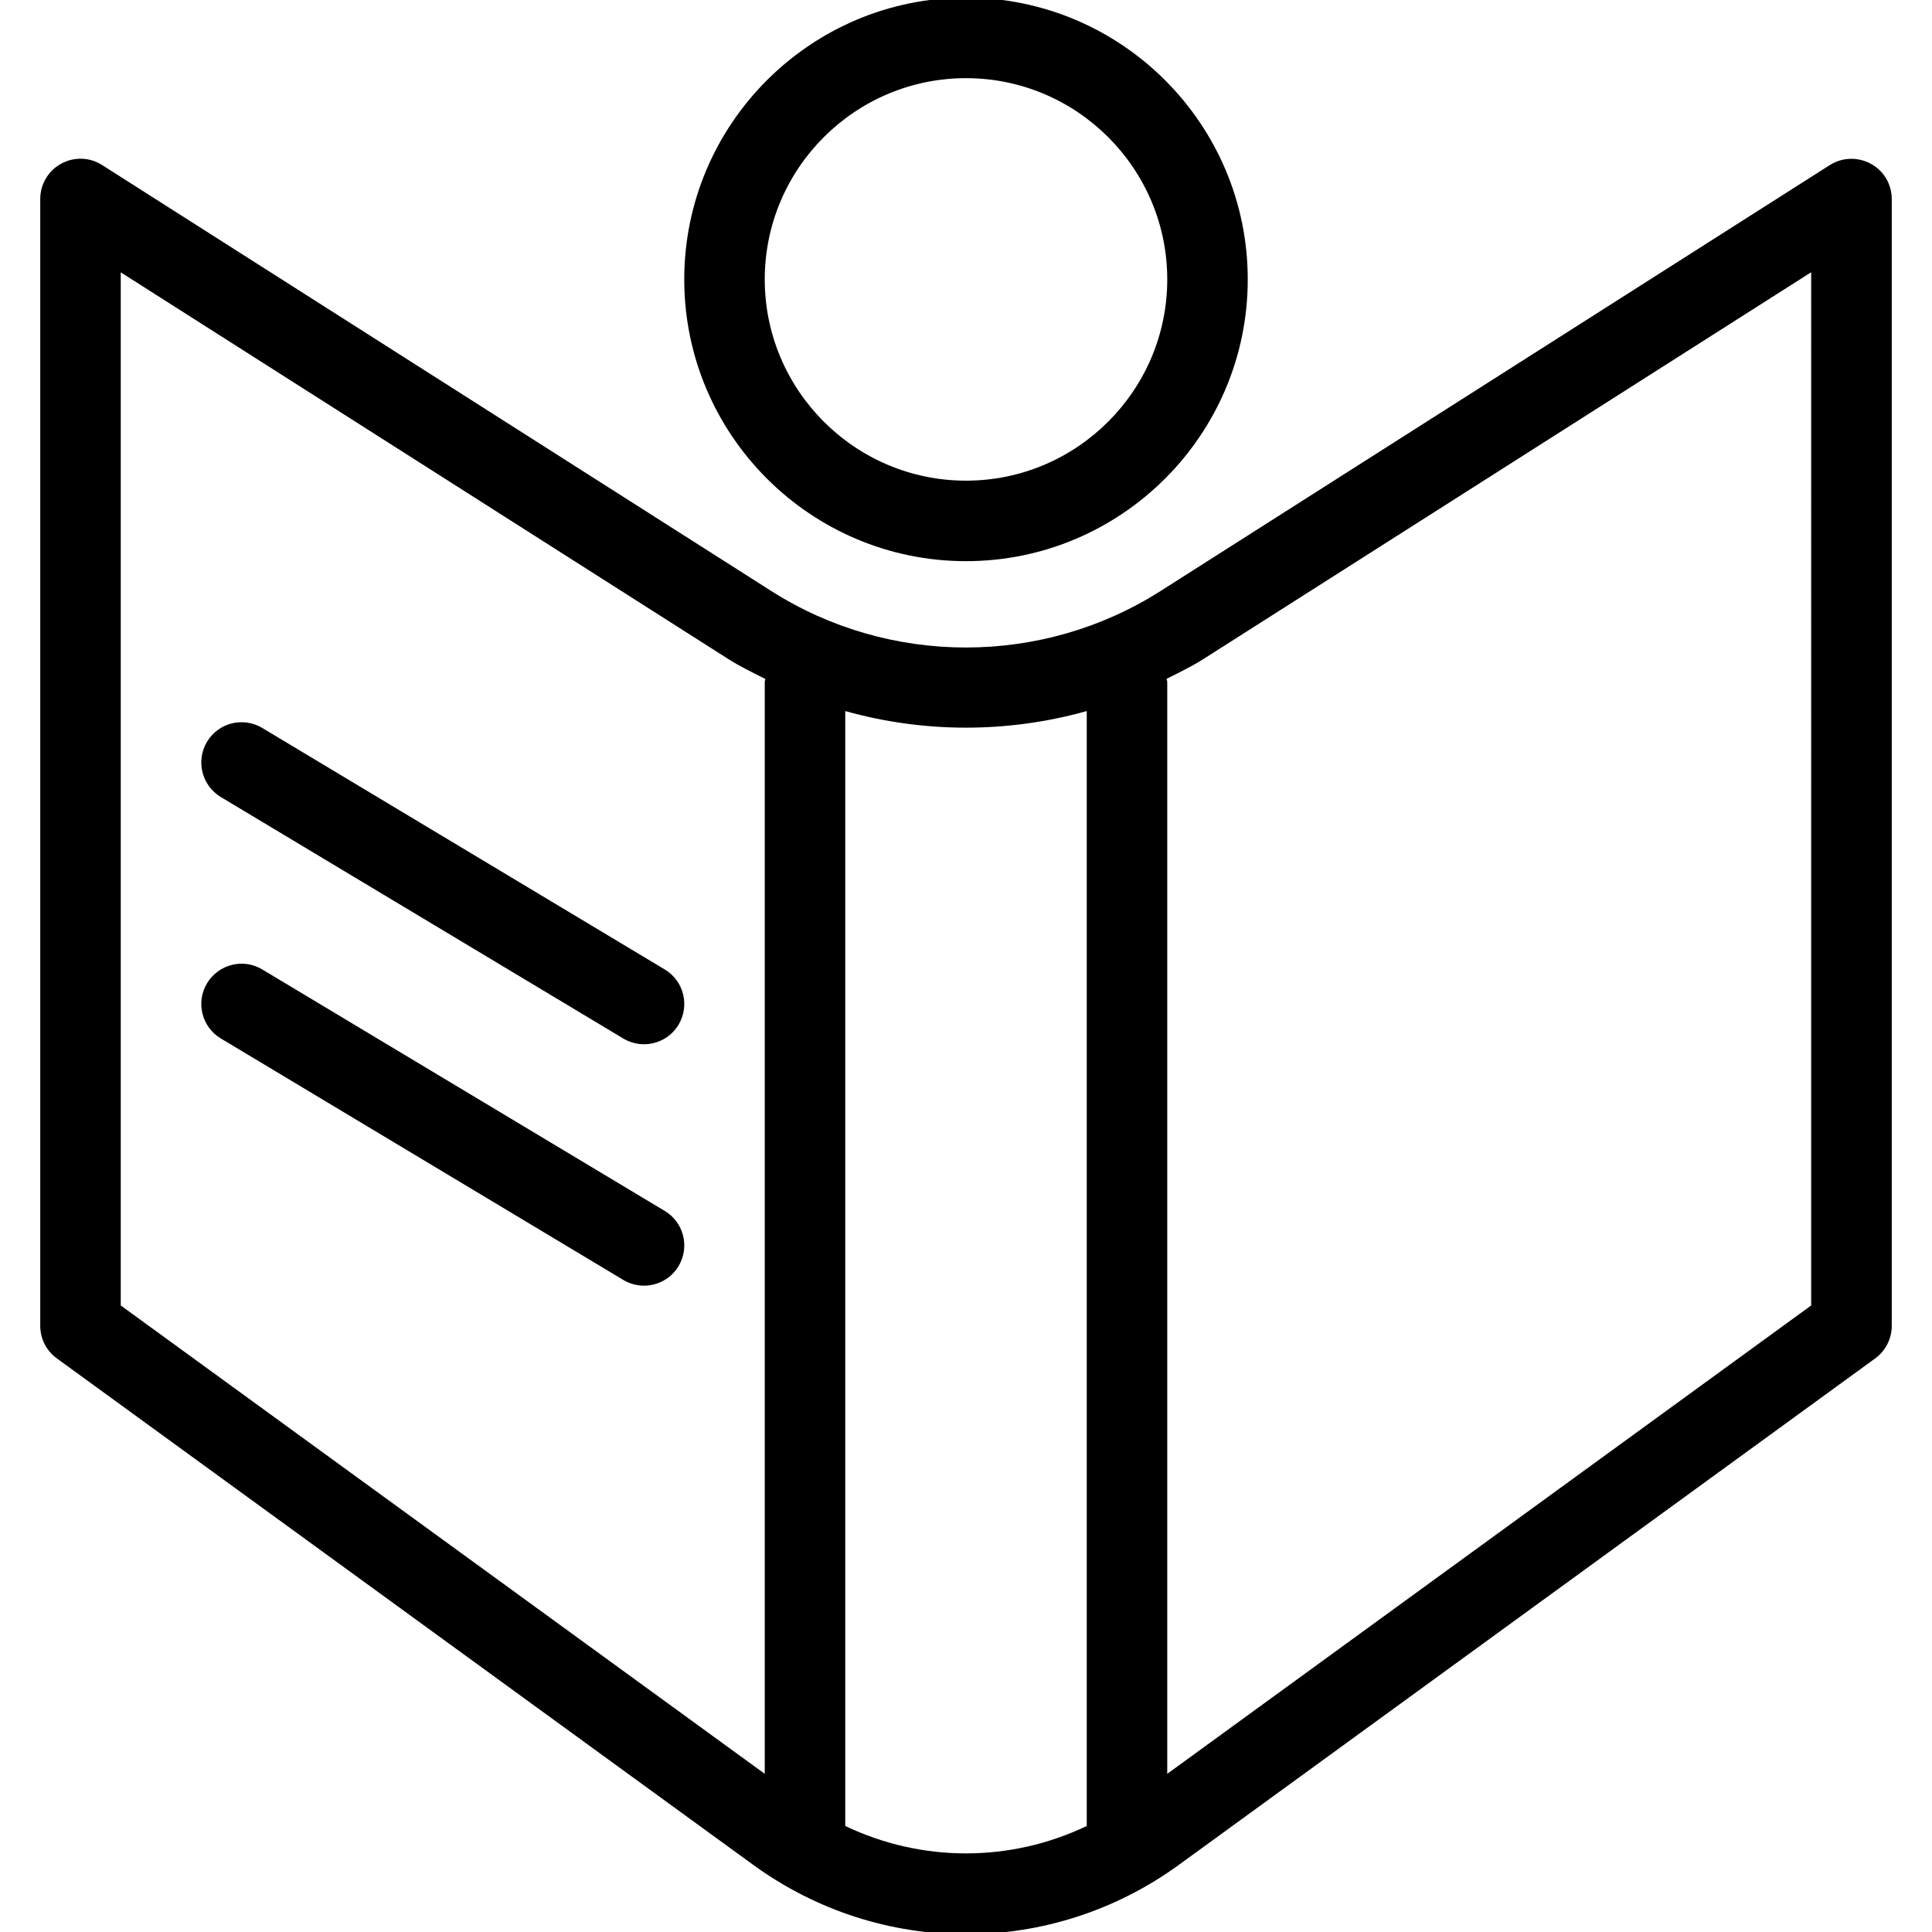 <?xml version="1.0" encoding="iso-8859-1"?>
<!-- Generator: Adobe Illustrator 19.0.0, SVG Export Plug-In . SVG Version: 6.00 Build 0)  -->
<svg version="1.1" id="Layer_1" xmlns="http://www.w3.org/2000/svg" xmlns:xlink="http://www.w3.org/1999/xlink" x="0px" y="0px"
	 viewBox="0 0 24 24" style="enable-background:new 0 0 24 24;" xml:space="preserve">
<g>
	<g>
		<path d="M23.239,2.034c-0.16-0.087-0.355-0.081-0.509,0.017l-8.315,5.292c-1.468,0.934-3.364,0.934-4.832,0L1.268,2.05
			C1.113,1.951,0.919,1.946,0.759,2.034C0.6,2.12,0.5,2.289,0.5,2.471v14c0,0.16,0.077,0.31,0.207,0.404l8.647,6.289
			c0.791,0.576,1.718,0.864,2.646,0.864c0.927,0,1.855-0.288,2.647-0.864l8.647-6.289c0.129-0.094,0.206-0.244,0.206-0.404v-14
			C23.5,2.289,23.4,2.12,23.239,2.034z M9.5,8.471v13.564l-8-5.818V3.383l7.546,4.803c0.149,0.095,0.306,0.17,0.462,0.249
			C9.507,8.447,9.5,8.458,9.5,8.471z M13.5,22.683c-0.95,0.454-2.05,0.454-3,0V8.833c0.979,0.275,2.021,0.275,3,0V22.683z
			 M22.499,16.217L14.5,22.035V8.471c0-0.014-0.007-0.025-0.008-0.038c0.155-0.079,0.311-0.153,0.46-0.248l7.547-4.803V16.217z
			 M12,6.971c1.93,0,3.5-1.57,3.5-3.5s-1.57-3.5-3.5-3.5s-3.5,1.57-3.5,3.5S10.07,6.971,12,6.971z M12,0.971
			c1.378,0,2.5,1.122,2.5,2.5s-1.122,2.5-2.5,2.5s-2.5-1.122-2.5-2.5S10.622,0.971,12,0.971z M8.258,15.043l-5-3
			c-0.237-0.143-0.543-0.065-0.686,0.171c-0.142,0.237-0.066,0.544,0.171,0.686l5,3c0.081,0.048,0.17,0.071,0.257,0.071
			c0.169,0,0.335-0.086,0.429-0.242C8.571,15.492,8.495,15.185,8.258,15.043z M8.258,12.043l-5-3
			C3.021,8.901,2.715,8.977,2.572,9.214C2.43,9.451,2.506,9.758,2.743,9.901l5,3c0.081,0.048,0.17,0.071,0.257,0.071
			c0.169,0,0.335-0.086,0.429-0.242C8.571,12.492,8.495,12.185,8.258,12.043z"/>
	</g>
</g>
</svg>
